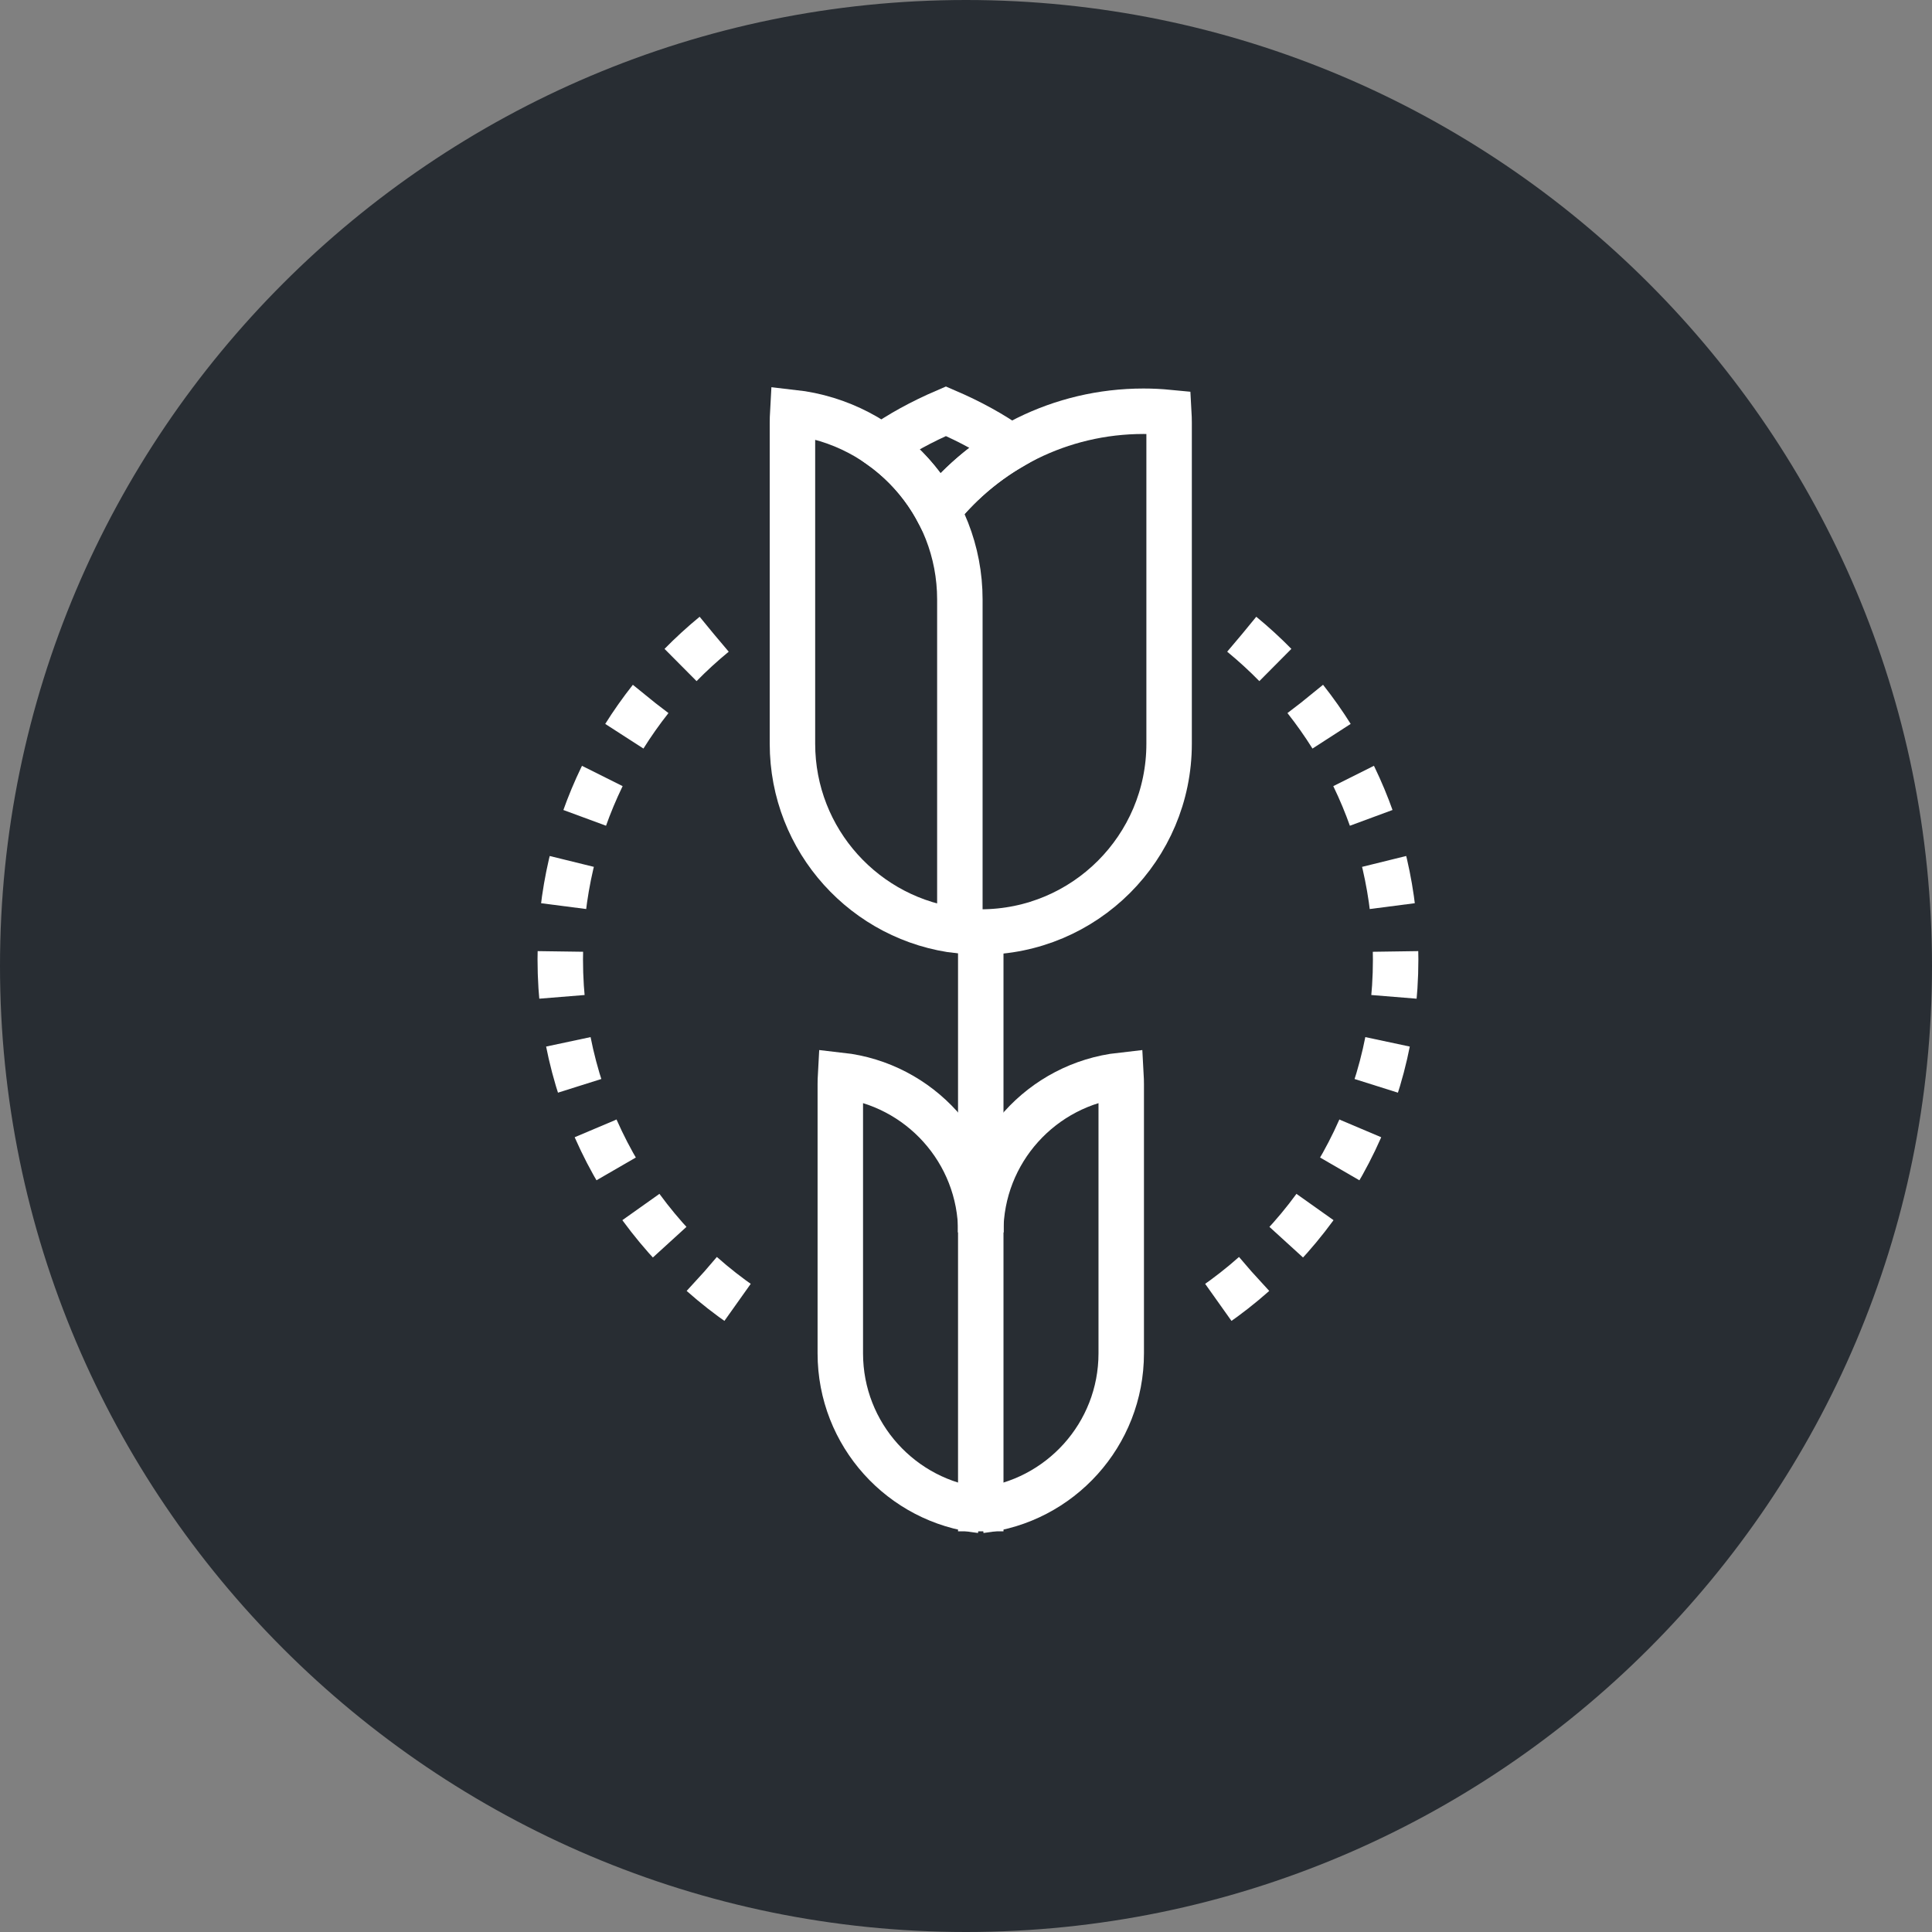 <?xml version="1.0" encoding="utf-8"?>
<!-- Generator: Adobe Illustrator 16.0.0, SVG Export Plug-In . SVG Version: 6.00 Build 0)  -->
<!DOCTYPE svg PUBLIC "-//W3C//DTD SVG 1.1//EN" "http://www.w3.org/Graphics/SVG/1.1/DTD/svg11.dtd">
<svg version="1.1" xmlns="http://www.w3.org/2000/svg" xmlns:xlink="http://www.w3.org/1999/xlink" x="0px" y="0px" width="170px"
	 height="170px" viewBox="0 0 170 170" enable-background="new 0 0 170 170" xml:space="preserve">
<rect x="0" y="0" width="170" height="170" fill="#808080" stroke="none"/>
<g id="Background">
</g>
<g id="Circle">
	<g>
		<path fill="#282D33" d="M85,170c-46.869,0-85-38.131-85-85S38.131,0,85,0s85,38.131,85,85S131.869,170,85,170z"/>
	</g>
</g>
<g id="TEXT">
</g>
<g id="Icons">
	<g>
		<g>
			<g>
				<path fill="none" stroke="#FFFFFF" stroke-width="4" d="M86.306,108.438c0-7.153-5.399-13.041-12.342-13.819
					c-0.014,0.255-0.024,0.51-0.024,0.769v23.696c0,7.151,5.399,13.04,12.342,13.819"/>
				<path fill="none" stroke="#FFFFFF" stroke-width="4" d="M86.293,108.438c0-7.153,5.399-13.041,12.342-13.819
					c0.014,0.255,0.024,0.51,0.024,0.769v23.696c0,7.151-5.399,13.04-12.342,13.819"/>
			</g>
			<g>
				<path fill="none" stroke="#FFFFFF" stroke-width="4" d="M69.756,36.294c-0.017,0.303-0.027,0.607-0.027,0.916v28.23
					c0,8.52,6.432,15.535,14.703,16.463c0.016-0.304,0.028-0.608,0.028-0.914V52.757C84.46,44.237,78.027,37.222,69.756,36.294z"/>
				<path fill="none" stroke="#FFFFFF" stroke-width="4" d="M86.299,82.011c9.152,0,16.573-7.418,16.573-16.57V37.21
					c0-0.308-0.011-0.613-0.028-0.915c-0.732-0.071-1.475-0.109-2.225-0.109c-7.342,0-13.885,3.424-18.119,8.762"/>
				<path fill="none" stroke="#FFFFFF" stroke-width="4" d="M82.505,44.952c1.78-2.244,3.971-4.151,6.455-5.607
					c-1.621-1.161-3.547-2.223-5.727-3.159c-2.157,0.927-4.063,1.974-5.677,3.12C79.608,40.781,81.306,42.714,82.505,44.952z"/>
			</g>
			<line fill="none" stroke="#FFFFFF" stroke-width="4" x1="86.299" y1="81.619" x2="86.299" y2="134.744"/>
		</g>
		<path fill="none" stroke="#FFFFFF" stroke-width="4" stroke-dasharray="4" d="M62.832,55.815
			c-8.261,6.786-13.533,17.082-13.533,28.608c0,13.067,6.777,24.546,17.007,31.128"/>
		<path fill="none" stroke="#FFFFFF" stroke-width="4" stroke-dasharray="4" d="M109.272,55.815
			c8.263,6.786,13.533,17.082,13.533,28.608c0,13.067-6.778,24.546-17.007,31.128"/>
	</g>
</g>
</svg>
